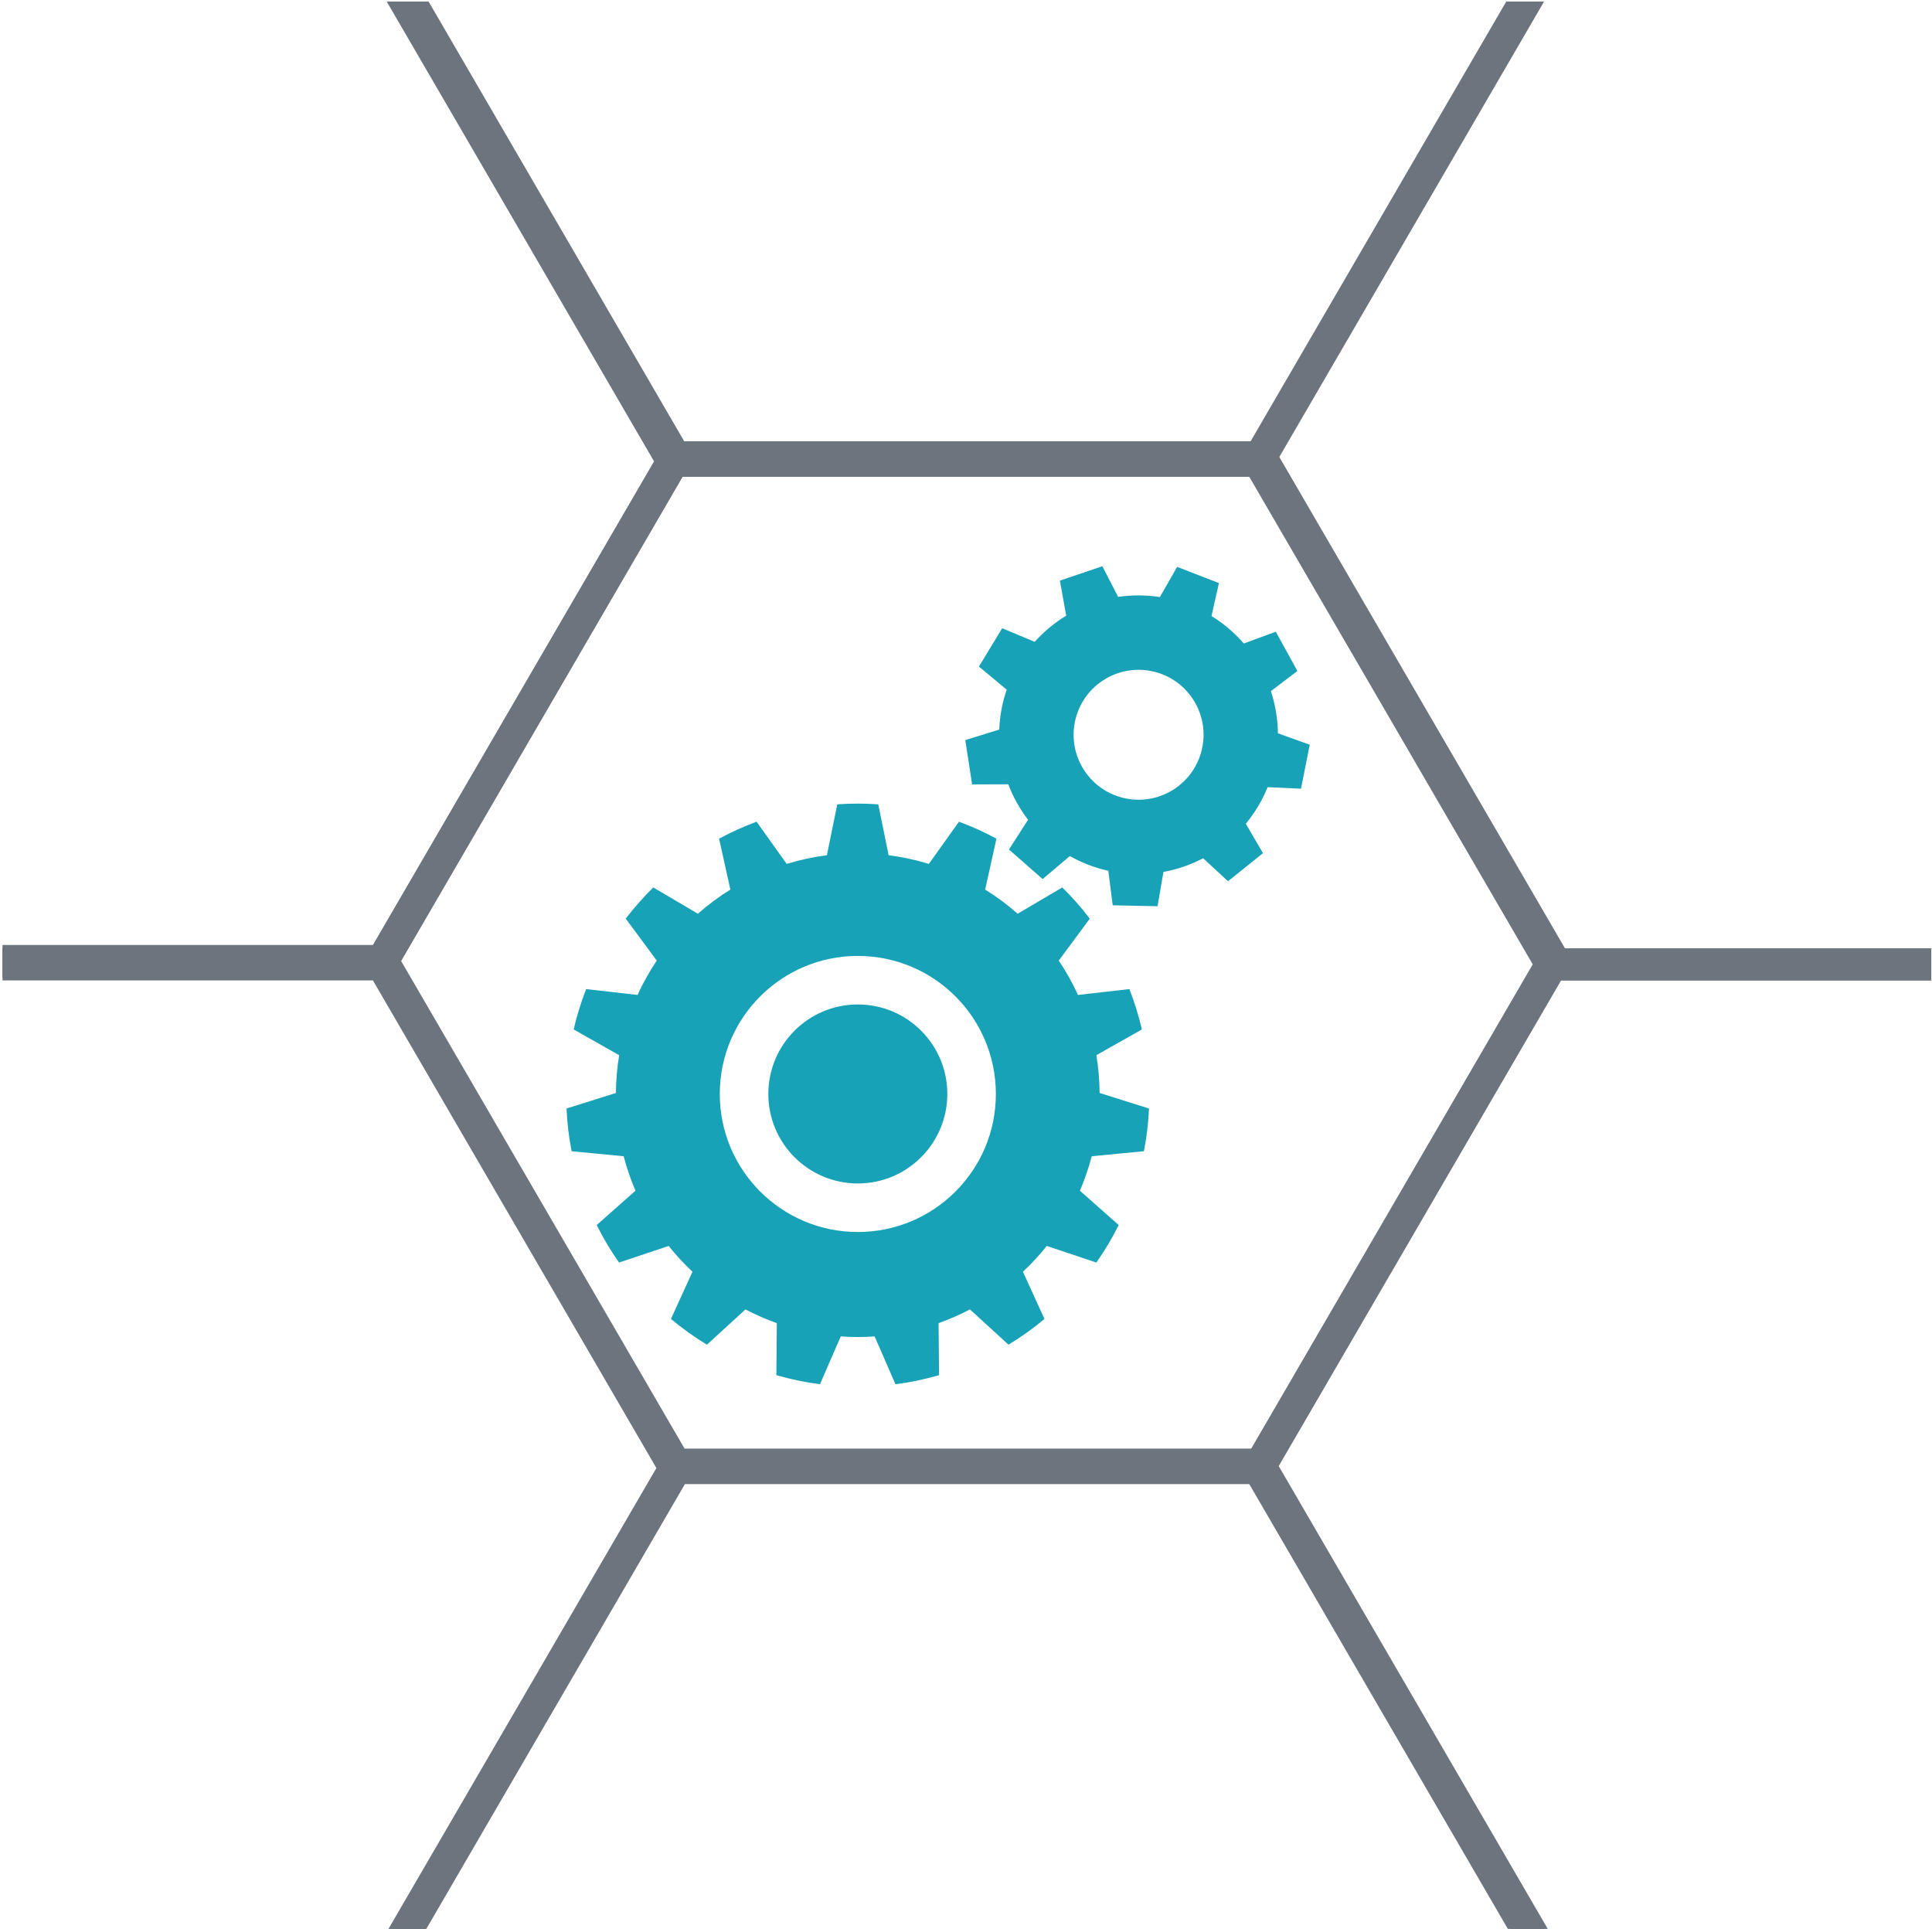 <?xml version="1.0" encoding="utf-8"?>
<!-- Generator: Adobe Illustrator 24.0.0, SVG Export Plug-In . SVG Version: 6.00 Build 0)  -->
<svg version="1.1" id="Capa_1" xmlns="http://www.w3.org/2000/svg" xmlns:xlink="http://www.w3.org/1999/xlink" x="0px" y="0px"
	 viewBox="0 0 601 600" style="enable-background:new 0 0 601 600;" xml:space="preserve">
<style type="text/css">
	.st0{clip-path:url(#SVGID_2_);}
	.st1{fill:none;stroke:#6C757D;stroke-width:10;stroke-miterlimit:10;}
	.st2{fill:#17A2B8;}
	.st3{clip-path:url(#SVGID_4_);}
	.st4{fill:#343A40;stroke:#6C757D;stroke-width:10;stroke-miterlimit:10;}
</style>
<g>
	<defs>
		<rect id="SVGID_1_" x="0.77" y="0.48" width="600" height="600"/>
	</defs>
	<clipPath id="SVGID_2_">
		<use xlink:href="#SVGID_1_"  style="overflow:visible;"/>
	</clipPath>
	<g class="st0">
		<polygon class="st1" points="392.25,142.27 210.08,142.27 119,298.94 210.08,455.6 392.25,455.6 483.34,298.94 		"/>
		<polygon class="st1" points="118.89,-14.4 -63.28,-14.4 -154.37,142.27 -63.28,298.94 118.89,298.94 209.97,142.27 		"/>
		<polygon class="st1" points="664.75,299.98 482.58,299.98 391.5,456.65 482.58,613.32 664.75,613.32 755.84,456.65 		"/>
		<polygon class="st1" points="664.75,-13.35 482.58,-13.35 391.5,143.32 482.58,299.98 664.75,299.98 755.84,143.32 		"/>
		<polygon class="st1" points="391.3,-170.02 209.13,-170.02 118.04,-13.35 209.13,143.32 391.3,143.32 482.38,-13.35 		"/>
		<polygon class="st1" points="118.89,299.98 -63.28,299.98 -154.37,456.65 -63.28,613.32 118.89,613.32 209.97,456.65 		"/>
		<polygon class="st1" points="392.35,456.65 210.18,456.65 119.09,613.32 210.18,769.98 392.35,769.98 483.43,613.32 		"/>
	</g>
	<g class="st0">
		<g>
			<path class="st2" d="M355.85,358.1c0.84-4.33,1.38-8.76,1.58-13.28l-15.36-4.84c-0.04-4-0.38-7.92-1.02-11.75l14.16-8.01
				c-0.99-4.31-2.3-8.5-3.88-12.55l-16,1.82c-1.7-3.74-3.7-7.31-5.97-10.69l9.65-13.04c-2.62-3.44-5.48-6.69-8.56-9.71l-13.88,8.17
				c-3.15-2.77-6.53-5.29-10.11-7.51l3.51-15.83c-3.73-2.02-7.63-3.79-11.66-5.28l-9.37,13.13c-4.03-1.24-8.21-2.15-12.51-2.7
				l-3.22-15.83c-2.11-0.15-4.23-0.23-6.38-0.23s-4.27,0.08-6.38,0.23l-3.22,15.83c-4.29,0.55-8.47,1.46-12.51,2.7l-9.37-13.13
				c-4.03,1.49-7.92,3.26-11.66,5.28l3.51,15.83c-3.58,2.22-6.96,4.74-10.11,7.51l-13.88-8.17c-3.08,3.03-5.94,6.27-8.56,9.71
				l9.65,13.04c-2.27,3.38-4.27,6.95-5.97,10.69l-16-1.82c-1.58,4.05-2.88,8.24-3.88,12.55l14.16,8.01
				c-0.64,3.83-0.98,7.75-1.02,11.75l-15.36,4.84c0.2,4.52,0.74,8.95,1.58,13.28l16.19,1.56c0.96,3.69,2.2,7.27,3.68,10.72
				l-12.07,10.68c2.03,4.08,4.36,7.98,6.96,11.67l15.43-5.16c2.27,2.85,4.75,5.53,7.41,8.02l-6.7,14.69c3.52,2.94,7.26,5.62,11.2,8
				l11.98-10.97c3.13,1.64,6.39,3.07,9.76,4.27l-0.14,16.18c4.39,1.27,8.92,2.23,13.56,2.83l6.47-14.88
				c1.74,0.12,3.5,0.19,5.27,0.19c1.77,0,3.53-0.07,5.27-0.19l6.47,14.88c4.64-0.6,9.17-1.55,13.56-2.83l-0.14-16.18
				c3.37-1.2,6.63-2.63,9.76-4.27l11.98,10.97c3.94-2.38,7.68-5.06,11.2-8l-6.7-14.69c2.66-2.49,5.14-5.17,7.41-8.02l15.43,5.16
				c2.6-3.7,4.93-7.6,6.95-11.67l-12.07-10.68c1.48-3.45,2.72-7.03,3.68-10.72L355.85,358.1z M266.85,383.23
				c-23.72,0-42.94-19.23-42.94-42.94c0-23.72,19.23-42.94,42.94-42.94c23.72,0,42.94,19.23,42.94,42.94
				C309.8,364,290.57,383.23,266.85,383.23z"/>
			<path class="st2" d="M266.85,312.45c-15.37,0-27.84,12.46-27.84,27.84c0,15.37,12.46,27.84,27.84,27.84
				c15.37,0,27.84-12.46,27.84-27.84C294.69,324.91,282.23,312.45,266.85,312.45z"/>
		</g>
		<path class="st2" d="M404.71,245.34l2.72-13.68l-9.9-3.56c-0.05-4.53-0.81-8.94-2.19-13.11l8.24-6.27l-6.71-12.22l-9.96,3.67
			c-2.87-3.32-6.24-6.21-10.04-8.55l2.31-10.24l-13-5.05l-5.38,9.4c-4.4-0.69-8.76-0.68-12.97-0.06l-4.92-9.54l-13.2,4.48l1.96,10.9
			c-3.64,2.21-6.94,4.95-9.8,8.14l-10.12-4.23l-7.23,11.92l8.64,7.19c-0.61,1.81-1.13,3.66-1.51,5.58c-0.46,2.29-0.72,4.56-0.8,6.82
			l-10.57,3.29l2.12,13.78l11.24-0.04c1.51,3.97,3.59,7.68,6.17,11.03l-5.95,9.26l10.48,9.19l8.46-7.15
			c3.65,2.07,7.66,3.63,11.97,4.59l1.37,10.72l13.94,0.3l1.84-10.68c4.34-0.79,8.5-2.23,12.34-4.25l7.75,7.15l10.87-8.73l-5.34-9.16
			c2.8-3.37,5.1-7.19,6.79-11.38L404.71,245.34z M350.24,248.38c-10.95-2.18-18.05-12.82-15.88-23.76
			c2.18-10.95,12.82-18.05,23.77-15.88c10.95,2.18,18.06,12.82,15.88,23.76C371.83,243.44,361.19,250.55,350.24,248.38z"/>
	</g>
</g>
<g>
	<defs>
		<rect id="SVGID_3_" x="-620.5" y="0.5" width="600" height="600"/>
	</defs>
	<clipPath id="SVGID_4_">
		<use xlink:href="#SVGID_3_"  style="overflow:visible;"/>
	</clipPath>
	<g class="st3">
		<polygon class="st1" points="43.48,300 -138.69,300 -229.78,456.67 -138.69,613.33 43.48,613.33 134.56,456.67 		"/>
		<polygon class="st1" points="43.48,-13.33 -138.69,-13.33 -229.78,143.33 -138.69,300 43.48,300 134.56,143.33 		"/>
	</g>
</g>
</svg>

